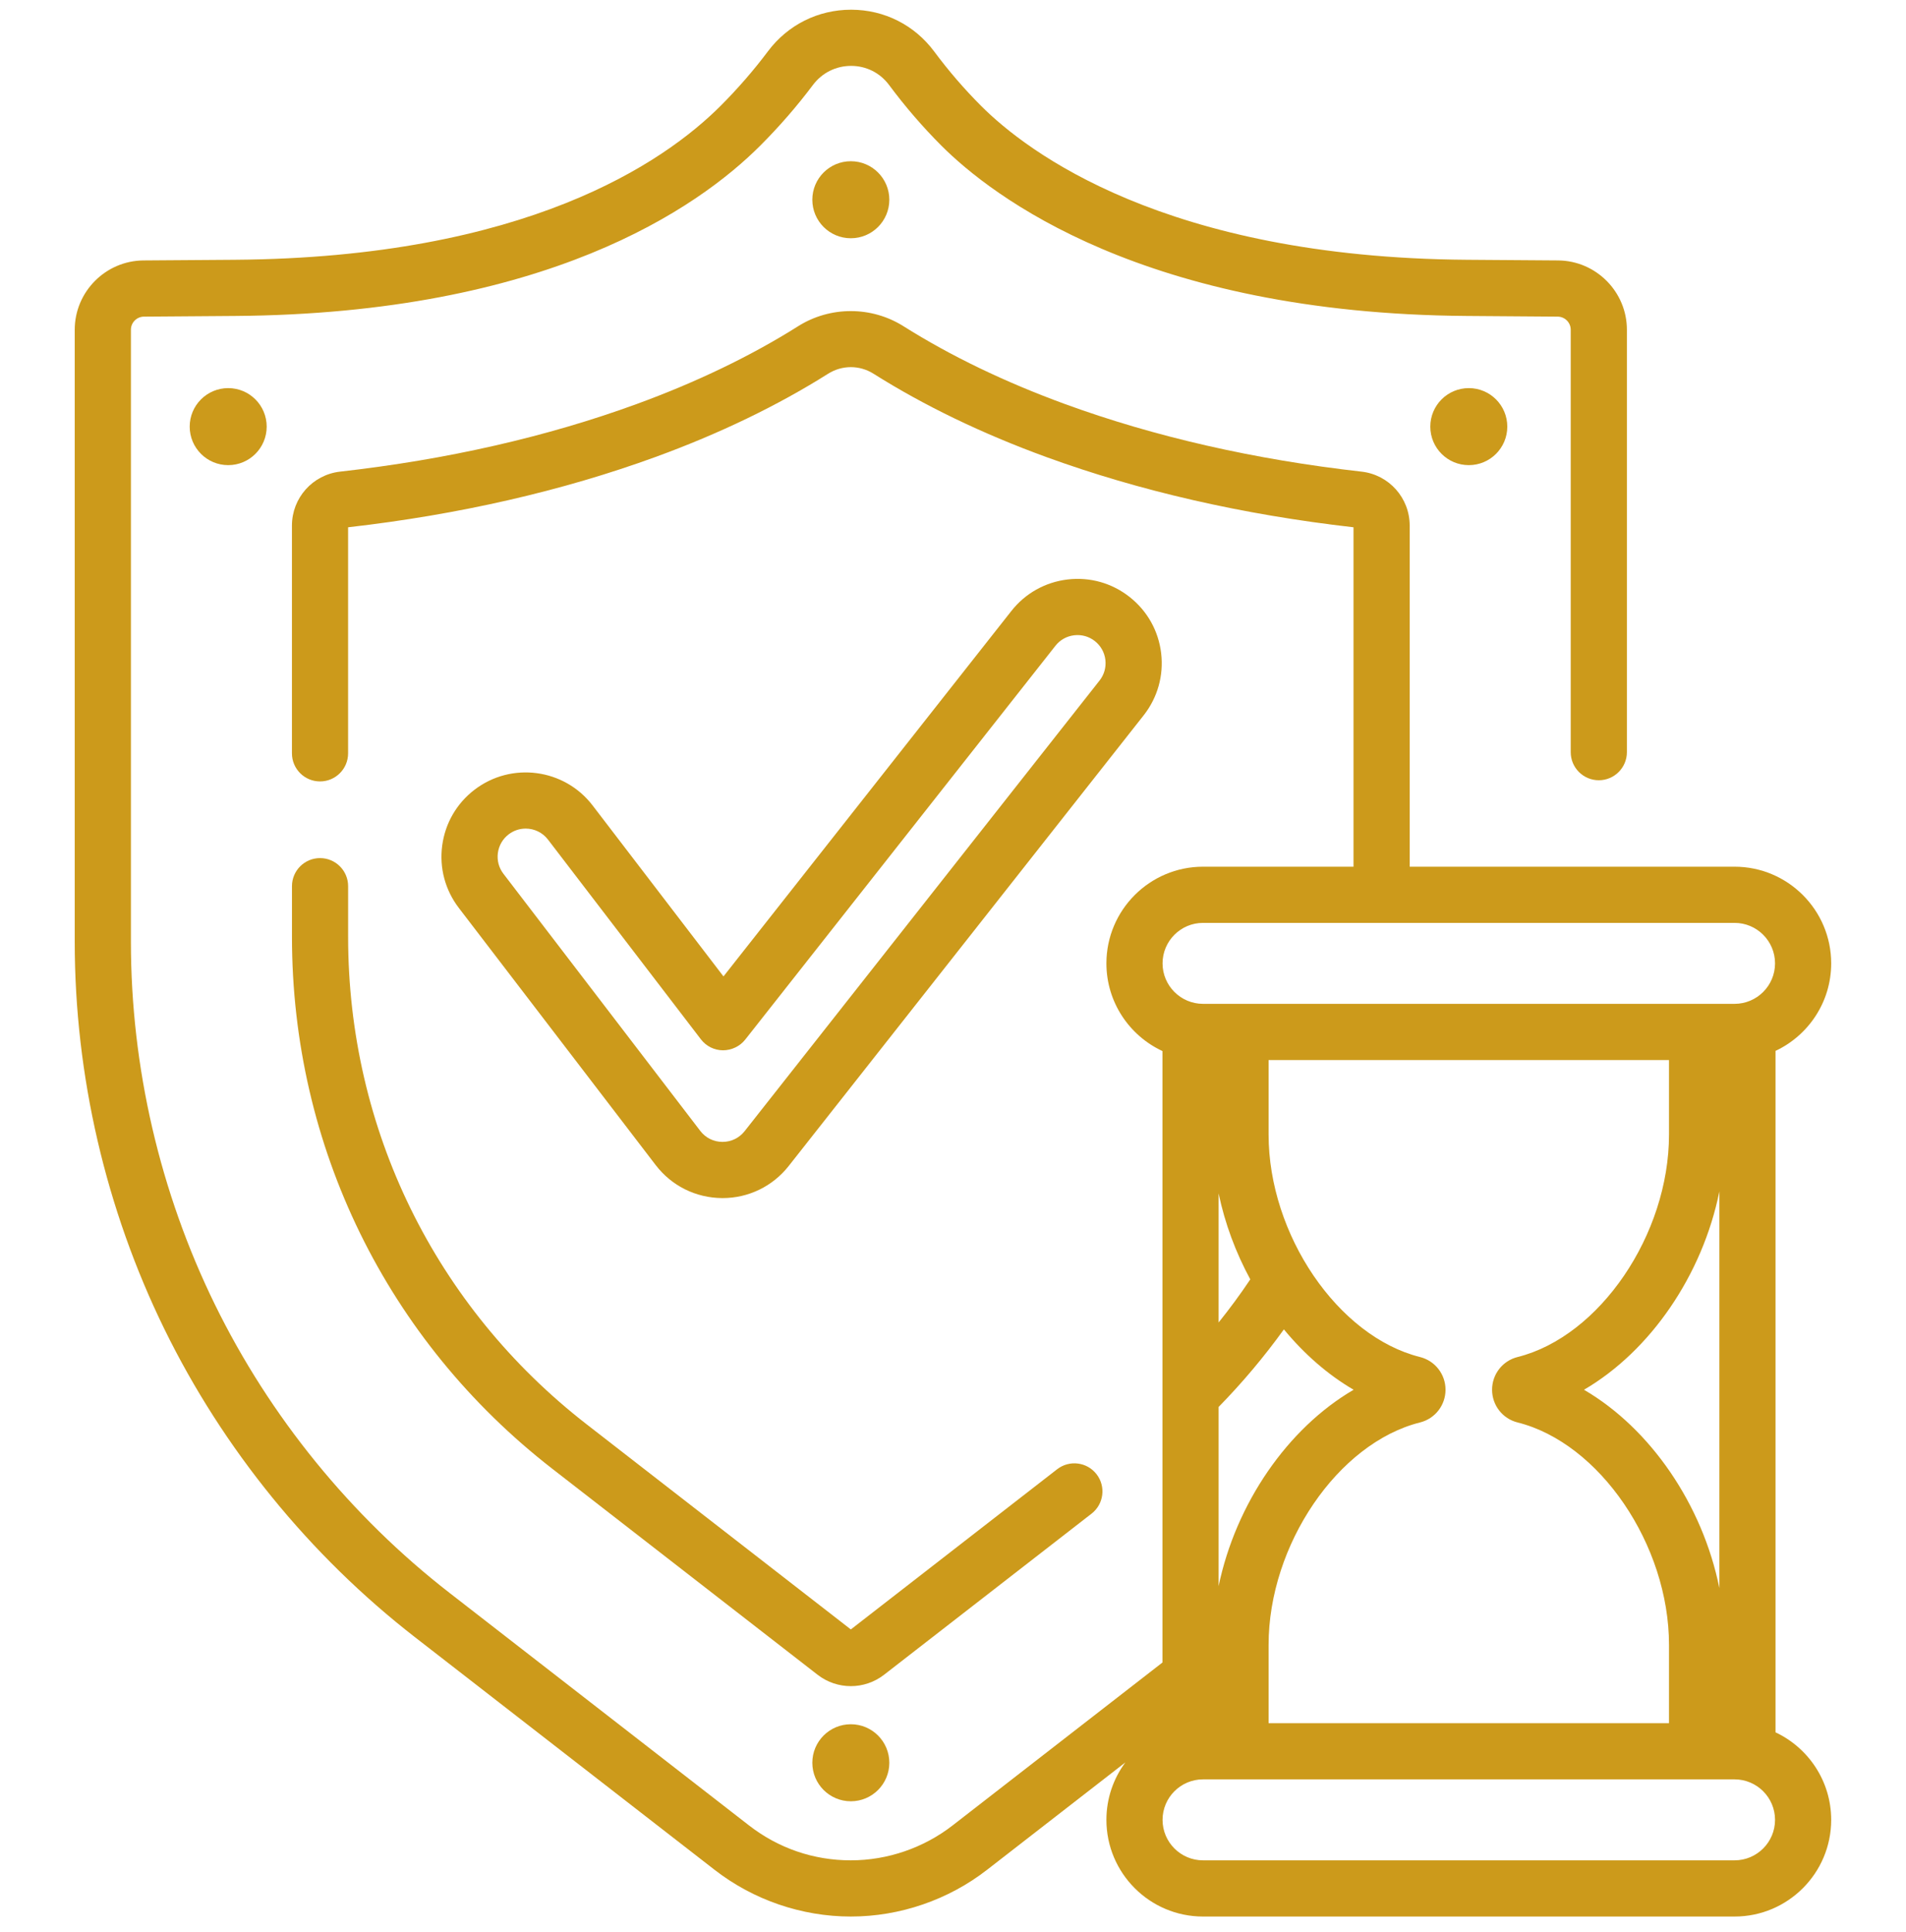 <svg width="76" height="77" viewBox="0 0 76 77" fill="none" xmlns="http://www.w3.org/2000/svg">
<g clip-path="url(#clip0)">
<path d="M12.761 34.201C12.143 34.201 11.642 34.702 11.642 35.321V37.343C11.642 45.694 15.425 53.42 22.022 58.54L32.599 66.749C32.989 67.052 33.458 67.204 33.926 67.204C34.394 67.204 34.862 67.052 35.253 66.749L43.526 60.328C44.014 59.949 44.103 59.246 43.724 58.757C43.345 58.269 42.642 58.18 42.153 58.559L33.926 64.944L23.395 56.771C17.349 52.078 13.881 44.997 13.881 37.343V35.321C13.881 34.702 13.38 34.201 12.761 34.201Z" fill="#CC9A1B"/>
<path d="M33.926 68.723C33.078 68.723 32.391 69.41 32.391 70.258C32.391 71.105 33.078 71.793 33.926 71.793C34.773 71.793 35.461 71.105 35.461 70.258C35.461 69.41 34.773 68.723 33.926 68.723Z" fill="#CC9A1B"/>
<path d="M33.926 6.426C33.078 6.426 32.391 7.113 32.391 7.961C32.391 8.809 33.078 9.496 33.926 9.496C34.773 9.496 35.461 8.809 35.461 7.961C35.461 7.113 34.773 6.426 33.926 6.426Z" fill="#CC9A1B"/>
<path d="M57.032 17.004C57.032 17.852 57.719 18.539 58.567 18.539C59.415 18.539 60.102 17.852 60.102 17.004C60.102 16.156 59.415 15.469 58.567 15.469C57.719 15.469 57.032 16.156 57.032 17.004Z" fill="#CC9A1B"/>
<path d="M7.564 17.004C7.564 17.852 8.252 18.539 9.099 18.539C9.947 18.539 10.634 17.852 10.634 17.004C10.634 16.156 9.947 15.469 9.099 15.469C8.252 15.469 7.564 16.156 7.564 17.004Z" fill="#CC9A1B"/>
<path d="M70.797 69.045V41.885C72.108 41.27 73.017 39.938 73.017 38.397C73.017 36.273 71.289 34.544 69.165 34.544H56.21V20.948C56.21 19.846 55.385 18.922 54.291 18.798C50.023 18.317 46.047 17.411 42.473 16.107C40.076 15.232 37.907 14.188 36.027 13.003C34.75 12.198 33.1 12.198 31.823 13.003C29.943 14.188 27.774 15.232 25.377 16.107C21.804 17.411 17.828 18.317 13.559 18.798C12.466 18.922 11.641 19.846 11.641 20.948V30.025C11.641 30.644 12.142 31.145 12.761 31.145C13.379 31.145 13.88 30.644 13.88 30.025V21.016C18.299 20.512 22.425 19.568 26.145 18.211C28.691 17.282 31.003 16.167 33.017 14.898C33.577 14.545 34.273 14.544 34.833 14.897C36.847 16.167 39.16 17.282 41.706 18.211C45.426 19.568 49.552 20.512 53.97 21.016V34.544H47.969C45.845 34.544 44.117 36.272 44.117 38.397C44.117 39.943 45.033 41.279 46.352 41.892V66.262L37.984 72.756C36.828 73.653 35.387 74.147 33.925 74.147C32.443 74.147 31.039 73.666 29.867 72.756L17.924 63.487C13.991 60.435 10.755 56.459 8.566 51.988C6.377 47.518 5.22 42.524 5.22 37.546V13.142C5.22 12.856 5.453 12.622 5.739 12.62L9.369 12.593C21.776 12.503 27.817 8.302 30.313 5.806C31.074 5.045 31.78 4.232 32.414 3.388C32.778 2.903 33.332 2.626 33.936 2.626C33.938 2.626 33.939 2.626 33.941 2.626C34.542 2.627 35.093 2.905 35.451 3.387C36.088 4.244 36.79 5.058 37.538 5.806C39.548 7.815 45.612 12.5 58.482 12.593L62.112 12.62C62.398 12.622 62.631 12.856 62.631 13.142V29.979C62.631 30.597 63.133 31.098 63.751 31.098C64.369 31.098 64.871 30.597 64.871 29.979V13.142C64.871 11.63 63.641 10.392 62.129 10.38L58.499 10.354C46.457 10.267 40.936 6.037 39.122 4.222C38.451 3.551 37.821 2.821 37.249 2.051C36.464 0.997 35.261 0.39 33.946 0.387C33.943 0.387 33.939 0.387 33.936 0.387C32.621 0.387 31.414 0.99 30.623 2.043C30.053 2.803 29.416 3.536 28.73 4.222C26.476 6.476 20.961 10.27 9.352 10.354L5.722 10.38C4.21 10.392 2.98 11.63 2.98 13.142V37.546C2.98 42.864 4.217 48.198 6.555 52.973C8.894 57.749 12.35 61.996 16.55 65.256L28.494 74.525C30.04 75.726 31.969 76.387 33.925 76.387C35.881 76.387 37.81 75.726 39.357 74.525L44.873 70.244C44.398 70.885 44.117 71.677 44.117 72.534C44.117 74.658 45.845 76.387 47.97 76.387H69.165C71.289 76.387 73.017 74.658 73.017 72.534C73.017 70.993 72.108 69.661 70.797 69.045ZM48.591 56.077C49.536 55.112 50.407 54.077 51.194 52.985C52.002 53.964 52.944 54.79 53.974 55.391C51.343 56.926 49.278 59.922 48.591 63.219V56.077ZM48.591 47.563C48.841 48.765 49.276 49.926 49.854 50.992C49.459 51.582 49.037 52.155 48.591 52.71V47.563ZM50.584 65.561C50.584 61.573 53.35 57.513 56.623 56.694C57.221 56.544 57.639 56.008 57.639 55.39C57.639 54.773 57.221 54.237 56.623 54.087C53.349 53.269 50.584 49.208 50.584 45.22V42.249H66.55V45.22C66.55 49.208 63.784 53.269 60.511 54.087C59.913 54.237 59.495 54.773 59.495 55.39C59.495 56.008 59.912 56.544 60.511 56.694C63.784 57.513 66.55 61.573 66.55 65.561V68.681H50.584V65.561ZM68.558 63.294C67.886 59.967 65.811 56.938 63.16 55.391C65.811 53.844 67.886 50.815 68.558 47.488V63.294ZM47.969 36.783H69.165C70.054 36.783 70.778 37.507 70.778 38.397C70.778 39.286 70.054 40.01 69.165 40.01H47.969C47.08 40.01 46.356 39.286 46.356 38.397C46.356 37.507 47.08 36.783 47.969 36.783ZM69.165 74.147H47.969C47.08 74.147 46.356 73.424 46.356 72.534C46.356 71.644 47.08 70.92 47.969 70.92H69.165C70.054 70.92 70.778 71.644 70.778 72.534C70.778 73.424 70.054 74.147 69.165 74.147Z" fill="#CC9A1B"/>
<path d="M28.795 47.752H28.81C29.846 47.752 30.808 47.285 31.449 46.472L45.602 28.511C46.157 27.806 46.405 26.927 46.3 26.036C46.194 25.145 45.748 24.349 45.043 23.794C44.338 23.238 43.459 22.991 42.569 23.096C41.678 23.202 40.881 23.648 40.326 24.353L28.848 38.917L23.629 32.102C22.503 30.632 20.391 30.351 18.92 31.477C18.207 32.023 17.75 32.813 17.632 33.703C17.514 34.592 17.75 35.474 18.295 36.187L26.144 46.435C26.779 47.264 27.742 47.744 28.795 47.752ZM19.852 33.997C19.892 33.701 20.044 33.437 20.281 33.256C20.484 33.1 20.723 33.025 20.961 33.025C21.298 33.025 21.631 33.176 21.851 33.464L27.947 41.423C28.157 41.698 28.482 41.86 28.828 41.862C29.168 41.86 29.501 41.707 29.715 41.435L42.085 25.738C42.27 25.503 42.535 25.355 42.832 25.32C43.13 25.285 43.422 25.367 43.657 25.552C43.892 25.737 44.041 26.003 44.076 26.3C44.111 26.596 44.029 26.89 43.843 27.125L29.69 45.086C29.476 45.357 29.156 45.512 28.811 45.512H28.803C28.454 45.51 28.133 45.35 27.922 45.073L20.073 34.825C19.891 34.588 19.813 34.294 19.852 33.997Z" fill="#CC9A1B"/>
</g>
<defs>
<clipPath id="clip0">
<rect width="76" height="76" fill="white" transform="translate(0 0.387)"/>
</clipPath>
</defs>
</svg>
